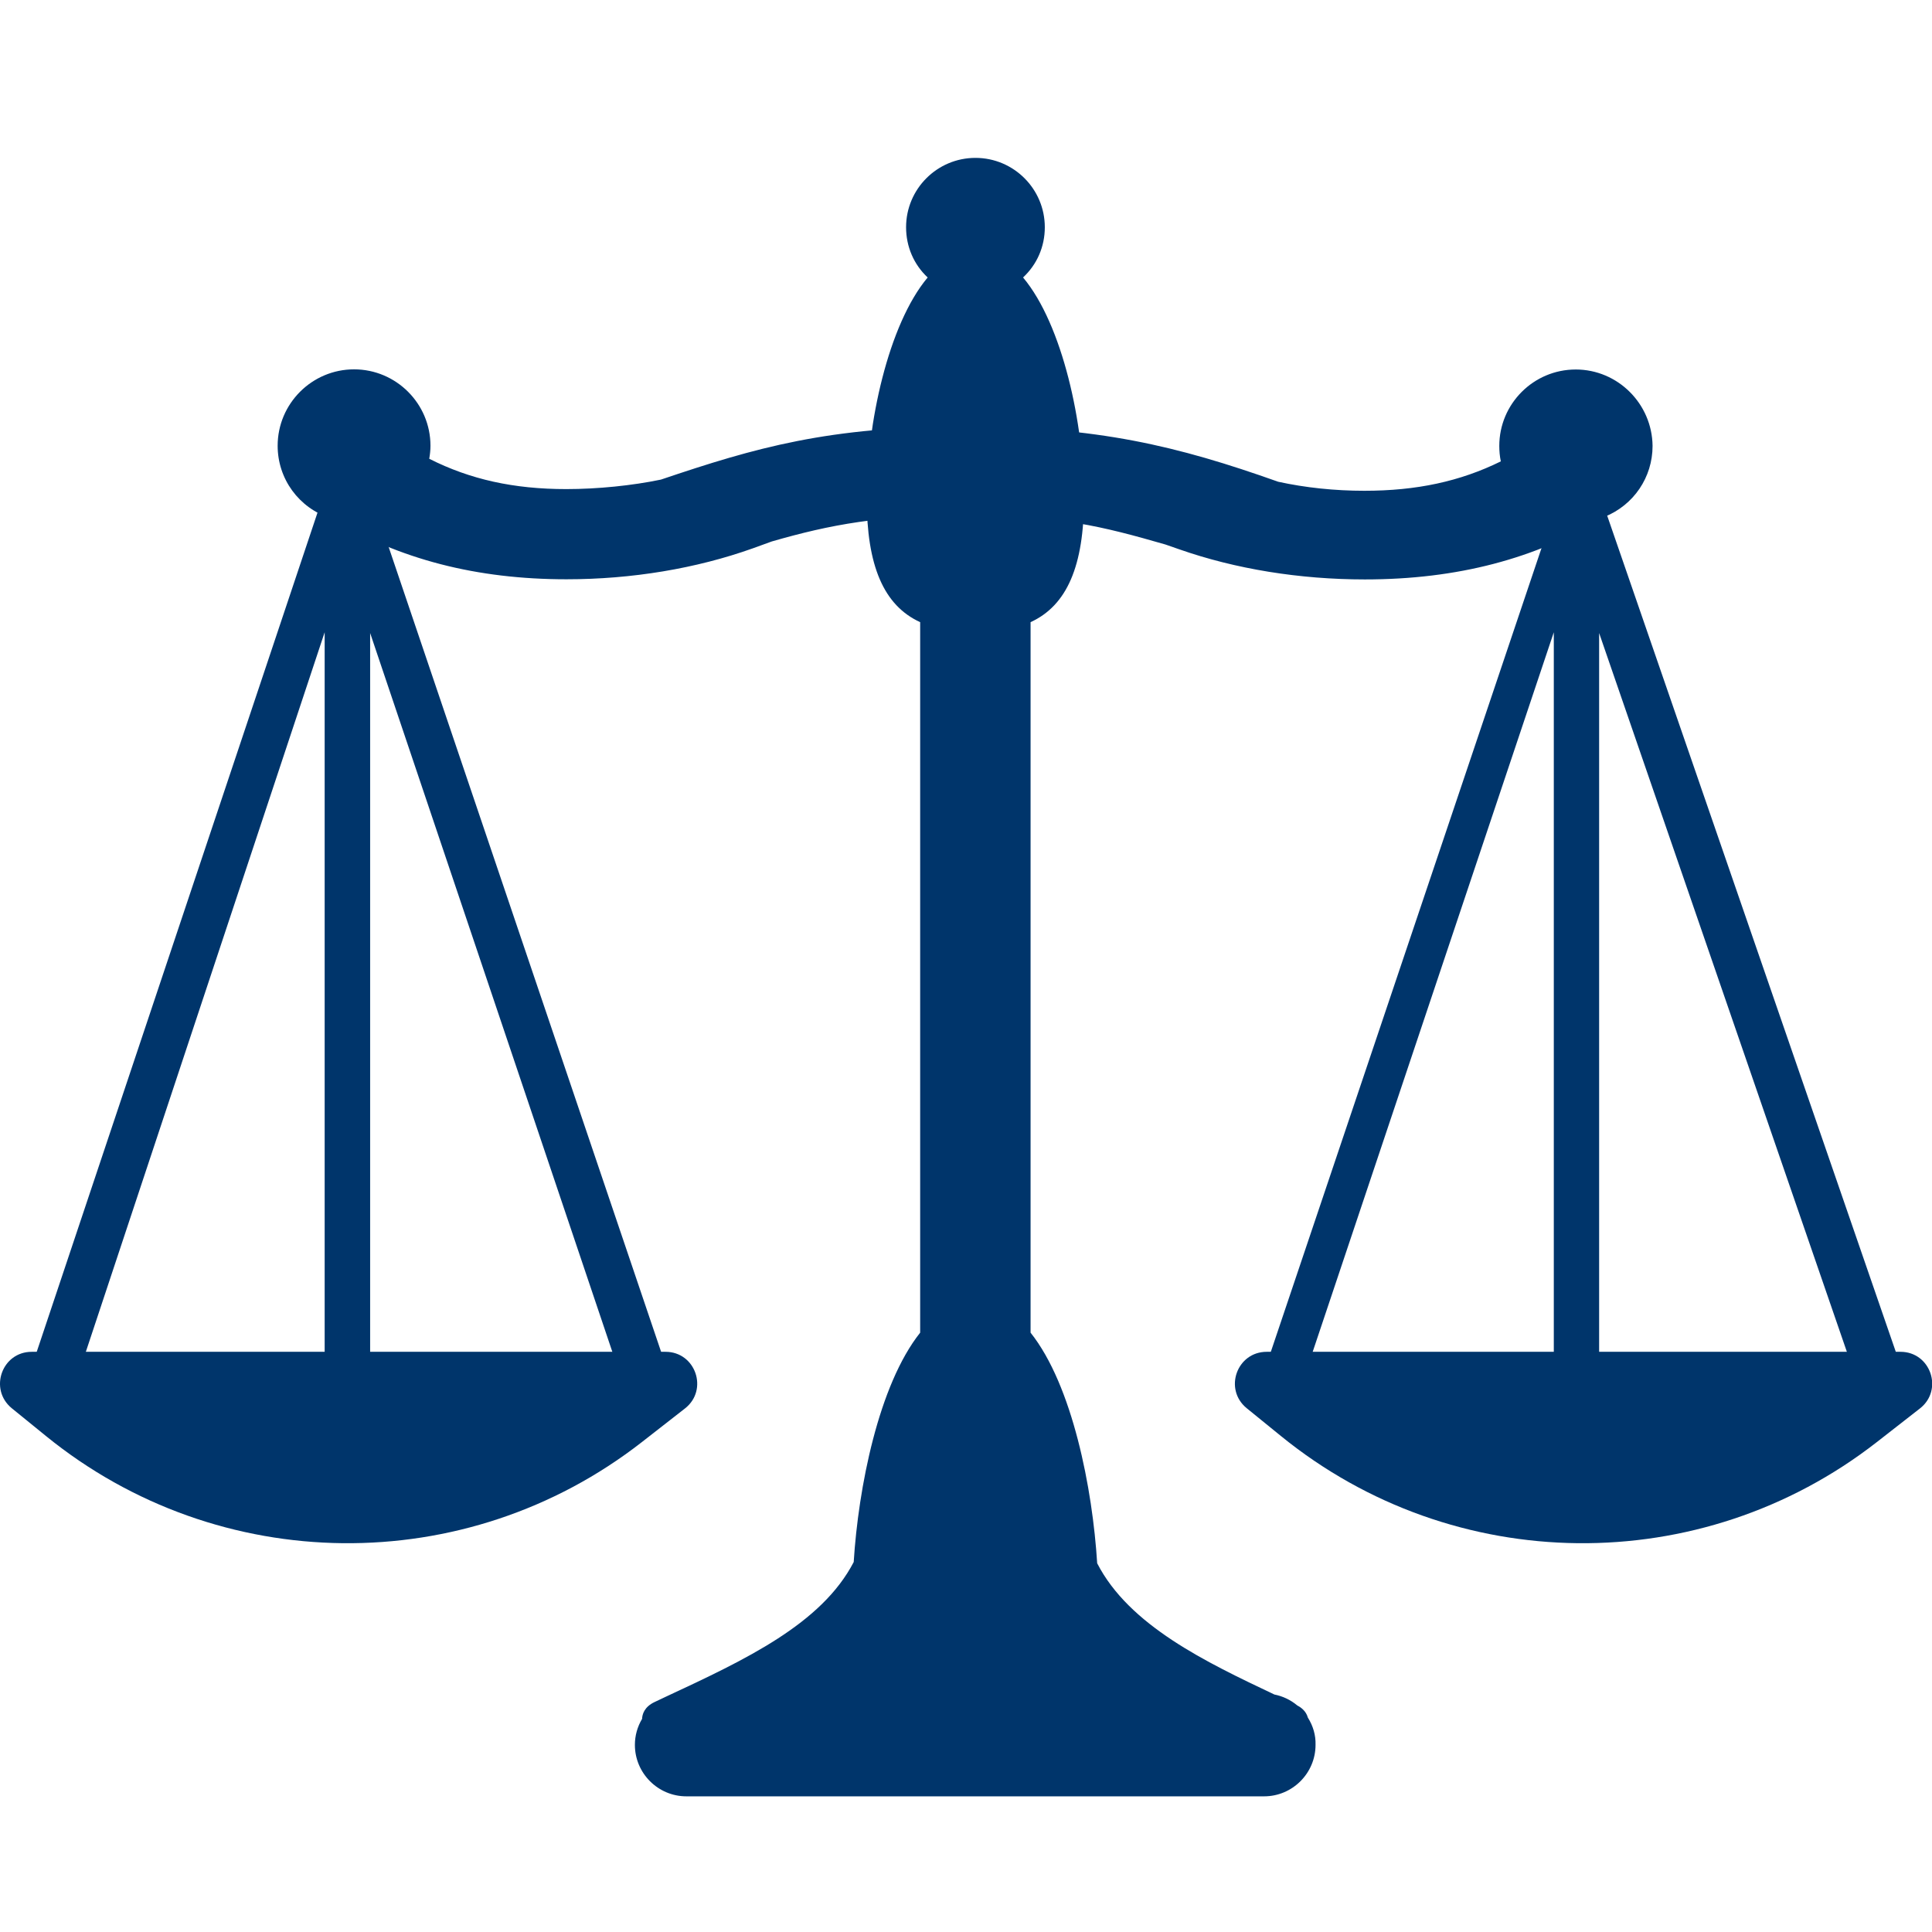 <?xml version="1.0" encoding="UTF-8" standalone="no"?>
<svg
   xmlns:dc="http://purl.org/dc/elements/1.1/"
   xmlns:cc="http://creativecommons.org/ns#"
   xmlns:rdf="http://www.w3.org/1999/02/22-rdf-syntax-ns#"
   xmlns:svg="http://www.w3.org/2000/svg"
   xmlns="http://www.w3.org/2000/svg"
   xmlns:sodipodi="http://sodipodi.sourceforge.net/DTD/sodipodi-0.dtd"
   xmlns:inkscape="http://www.inkscape.org/namespaces/inkscape"
   width="512"
   height="512"
   id="svg2"
   version="1.1"
   inkscape:version="0.91 r13725"
   sodipodi:docname="icon-legal.svg">
  <defs
     id="defs24" />
  <sodipodi:namedview
     pagecolor="#ffffff"
     bordercolor="#666666"
     borderopacity="1"
     objecttolerance="10"
     gridtolerance="10"
     guidetolerance="10"
     inkscape:pageopacity="0"
     inkscape:pageshadow="2"
     inkscape:window-width="1920"
     inkscape:window-height="1102"
     id="namedview22"
     showgrid="false"
     fit-margin-top="0"
     fit-margin-left="0"
     fit-margin-right="0"
     fit-margin-bottom="0"
     inkscape:zoom="0.65186406"
     inkscape:cx="-9.3146234"
     inkscape:cy="53.499996"
     inkscape:window-x="0"
     inkscape:window-y="25"
     inkscape:window-maximized="1"
     inkscape:current-layer="svg2" />
  <g
     id="g4"
     style="fill:#00356b;fill-opacity:1"
     transform="matrix(4.058,0,0,4.058,-3.684,-0.769)">
    <g
       id="g6"
       style="fill:#00356b;fill-opacity:1">
      <g
         id="g8"
         style="fill:#00356b;fill-opacity:1">
        <polygon
           points="102.38,94.72 105.34,94.72 105.34,41.53 122.17,90.36 124.79,88.69 105.34,32.34 105.34,31.28 102.38,31.28 102.38,32.63 102.26,32.71 102.38,33.02 102.38,33.6 83.86,88.59 85.87,90.75 102.38,41.48 "
           style="fill:#00356b;fill-opacity:1"
           id="polygon10" />
        <polygon
           points="22.11,31.28 22.11,32.27 3.22,88.73 5.87,90.41 22.11,41.48 22.11,94.72 25.08,94.72 25.08,41.53 41.58,90.5 44.2,88.82 25.08,32.34 25.08,31.28 "
           style="fill:#00356b;fill-opacity:1"
           id="polygon12" />
      </g>
      <path
         d="m 86.32,112.36 c -0.13,-0.47 -0.51,-0.7 -0.7,-0.8 -0.43,-0.36 -0.94,-0.6 -1.49,-0.71 -4.45,-2.11 -9.48,-4.5 -11.57,-8.57 -0.3,-4.85 -1.61,-11.62 -4.35,-15.06 l 0,-46.4 c 2.38,-1.09 3.49,-3.68 3.49,-8.09 0,-4.81 -1.39,-11.33 -3.98,-14.42 0.91,-0.85 1.42,-2.01 1.42,-3.28 0,-2.5 -2.03,-4.53 -4.53,-4.53 -2.5,0 -4.53,2.03 -4.53,4.53 0,1.27 0.51,2.44 1.41,3.28 -2.59,3.09 -3.98,9.61 -3.98,14.42 0,4.41 1.11,7 3.49,8.09 l 0,46.4 c -2.72,3.42 -4.04,10.15 -4.34,14.98 -2.1,4.04 -7.04,6.36 -12.28,8.8 l -0.72,0.34 c -0.68,0.32 -0.81,0.81 -0.82,1.1 -0.31,0.52 -0.47,1.1 -0.47,1.7 0,1.85 1.51,3.36 3.36,3.36 l 37.73,0 c 1.85,0 3.36,-1.51 3.36,-3.36 0.02,-0.63 -0.16,-1.24 -0.5,-1.78 z"
         style="fill:#00356b;fill-opacity:1"
         id="path14"
         inkscape:connector-curvature="0" />
      <path
         d="m 103.81,24.32 c -2.75,0 -4.99,2.24 -4.99,4.99 0,0.34 0.03,0.68 0.1,1.01 -2.66,1.31 -5.5,1.92 -8.91,1.92 -1.93,0 -3.85,-0.2 -5.63,-0.59 -6.59,-2.34 -11.81,-3.61 -20.46,-3.61 -8.9,0 -13.66,1.38 -19.85,3.47 -1.87,0.39 -4.13,0.62 -6.18,0.62 -3.43,0 -6.28,-0.63 -8.95,-1.98 0.05,-0.29 0.08,-0.57 0.08,-0.85 0,-2.75 -2.24,-4.99 -4.99,-4.99 -2.75,0 -4.99,2.24 -4.99,4.99 0,2.16 1.38,4.06 3.45,4.73 4.5,2.69 9.54,3.99 15.41,3.99 4.27,0 8.47,-0.7 12.17,-2.02 l 1.24,-0.45 c 3.85,-1.11 7.08,-1.71 12.63,-1.71 6.14,0 8.98,0.73 13.08,1.91 l 0.89,0.31 c 3.68,1.29 7.87,1.97 12.13,1.97 6.03,0 11.18,-1.35 15.66,-4.09 1.9,-0.77 3.13,-2.58 3.13,-4.63 -0.03,-2.75 -2.27,-4.99 -5.02,-4.99 z"
         style="fill:#00356b;fill-opacity:1"
         id="path16"
         inkscape:connector-curvature="0" />
    </g>
    <path
       d="m 2.98,88.47 41.39,0 c 1.97,0 2.82,2.49 1.27,3.7 l -2.82,2.2 C 31.34,103.32 15.2,103.15 3.91,93.97 L 1.67,92.15 C 0.17,90.91 1.03,88.47 2.98,88.47 Z"
       style="clip-rule:evenodd;fill:#00356b;fill-opacity:1;fill-rule:evenodd"
       id="path18"
       inkscape:connector-curvature="0" />
    <path
       d="m 83.63,88.47 41.39,0 c 1.97,0 2.82,2.49 1.27,3.7 l -2.82,2.2 c -11.48,8.95 -27.62,8.78 -38.91,-0.4 l -2.24,-1.82 c -1.51,-1.24 -0.64,-3.68 1.31,-3.68 z"
       style="clip-rule:evenodd;fill:#00356b;fill-opacity:1;fill-rule:evenodd"
       id="path20"
       inkscape:connector-curvature="0" />
  </g>
</svg>
